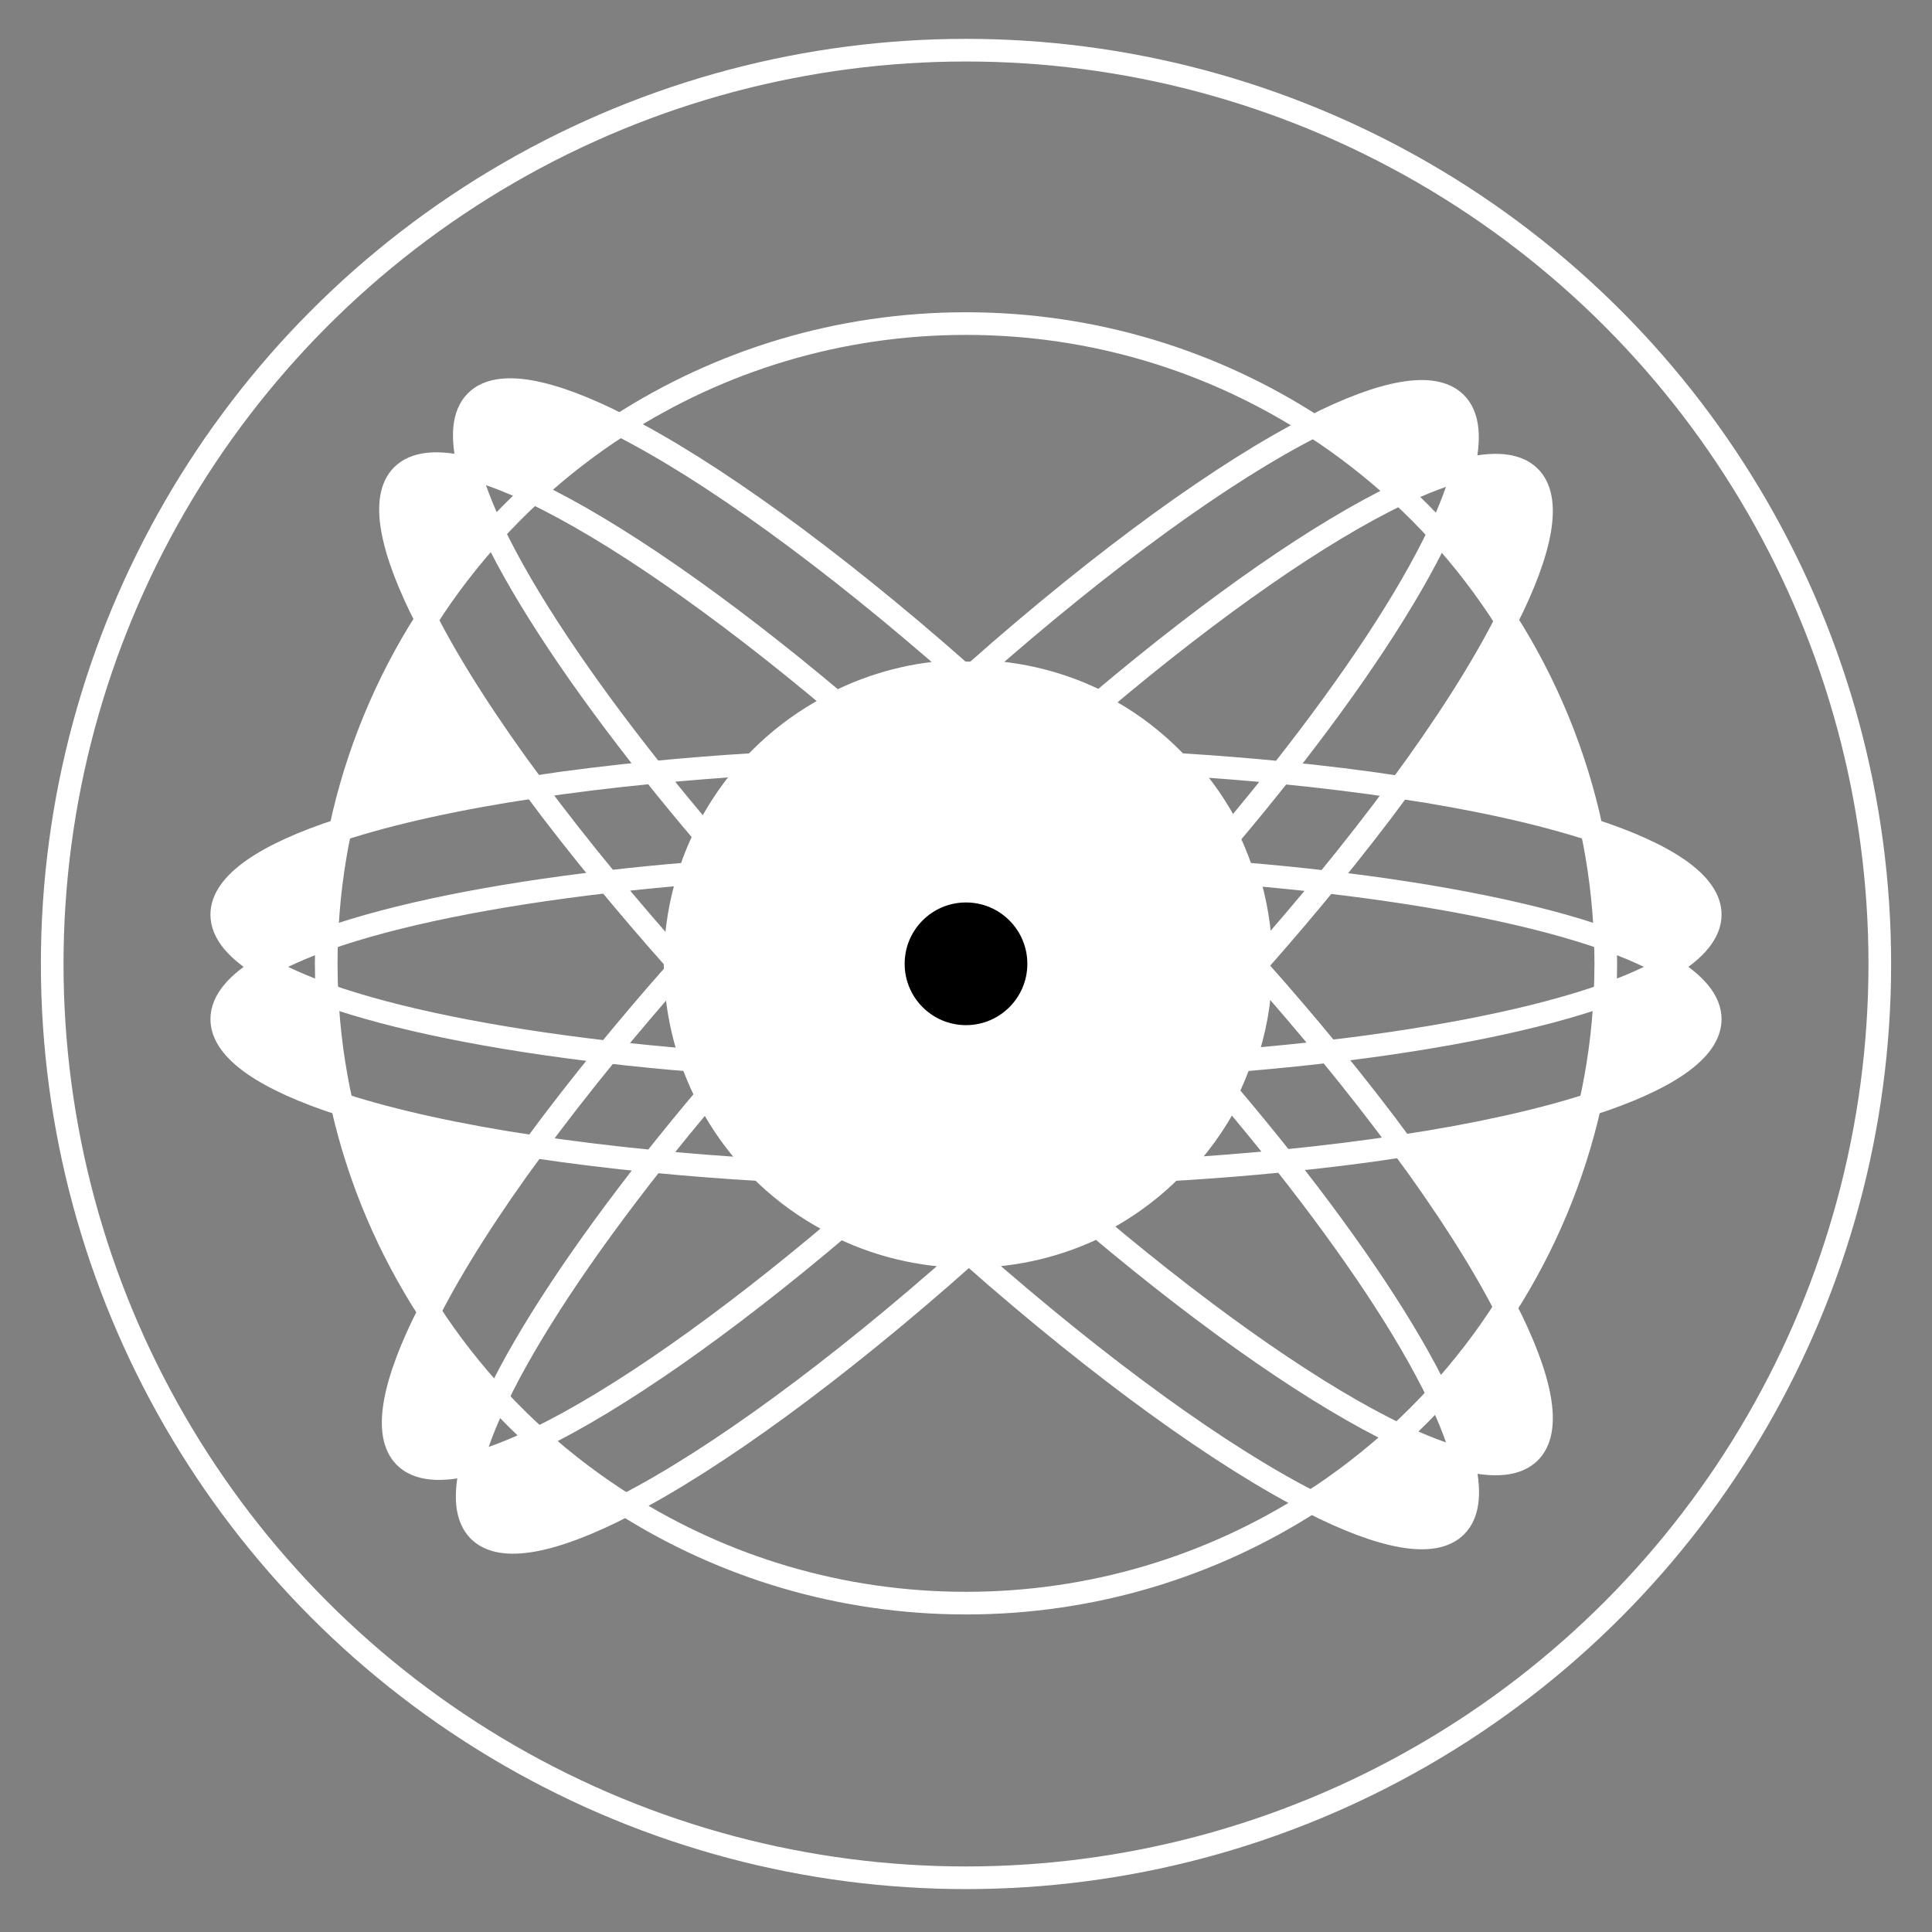 <?xml version="1.0" encoding="utf-8"?>
<!-- Generator: Adobe Illustrator 16.0.0, SVG Export Plug-In . SVG Version: 6.00 Build 0)  -->
<!DOCTYPE svg PUBLIC "-//W3C//DTD SVG 1.1//EN" "http://www.w3.org/Graphics/SVG/1.1/DTD/svg11.dtd">
<svg version="1.1" id="Layer_1" xmlns="http://www.w3.org/2000/svg" xmlns:xlink="http://www.w3.org/1999/xlink" x="0px" y="0px"
	 width="512px" height="512px" viewBox="0 0 512 512" enable-background="new 0 0 512 512" xml:space="preserve">
<rect x="0" y="0" width="512" height="512" fill="#808080" stroke="none"/>
<circle fill="#FFFFFF" stroke="#ffffff" stroke-width="6" stroke-miterlimit="10" cx="256.001" cy="255.417" r="77.094"/>
<circle stroke="#ffffff" stroke-width="6" stroke-miterlimit="10" cx="256" cy="255.417" r="19.257"/>
<circle fill="none" stroke="#ffffff" stroke-width="6" stroke-miterlimit="10" cx="256" cy="255.464" r="242.166"/>
<g>
	<path fill="#FFFFFF" stroke="#ffffff" stroke-width="6" stroke-miterlimit="10" d="M441.992,256.232
		c-4.391,2.616-9.985,5.111-16.651,7.456c-0.483,9.922-1.824,19.618-3.941,29.021c20.128-6.511,31.832-14.282,31.832-22.63
		C453.231,265.223,449.262,260.563,441.992,256.232z"/>
	<path fill="#FFFFFF" stroke="#ffffff" stroke-width="6" stroke-miterlimit="10" d="M70.008,256.232
		c-7.27,4.331-11.239,8.991-11.239,13.846c0,8.348,11.704,16.119,31.832,22.63c-2.118-9.402-3.458-19.099-3.942-29.021
		C79.993,261.343,74.398,258.848,70.008,256.232z"/>
	<path fill="#FFFFFF" stroke="#ffffff" stroke-width="6" stroke-miterlimit="10" d="M441.992,256.232
		c7.27-4.331,11.239-8.991,11.239-13.846c0-8.289-11.533-16.009-31.396-22.492c1.992,9.373,3.205,19.032,3.578,28.907
		C432.047,251.139,437.618,253.626,441.992,256.232z"/>
	<path fill="#FFFFFF" stroke="#ffffff" stroke-width="6" stroke-miterlimit="10" d="M90.165,219.895
		c-19.863,6.482-31.396,14.203-31.396,22.492c0,4.855,3.969,9.515,11.239,13.846c4.374-2.606,9.945-5.093,16.579-7.431
		C86.959,238.926,88.173,229.268,90.165,219.895z"/>
	<path fill="#FFFFFF" stroke="#ffffff" stroke-width="6" stroke-miterlimit="10" d="M124.292,124.093
		c-8.206-2.065-14.306-1.569-17.734,1.869c-5.867,5.884-3.121,19.55,6.426,38.238c5.261-8.242,11.215-15.998,17.779-23.187
		C127.728,134.693,125.546,129.015,124.292,124.093z"/>
	<path fill="#FFFFFF" stroke="#ffffff" stroke-width="6" stroke-miterlimit="10" d="M347.471,398.081
		c18.799,9.561,32.536,12.301,38.42,6.4c3.429-3.438,3.908-9.541,1.817-17.741c-4.968-1.25-10.708-3.441-17.104-6.499
		C363.433,386.823,355.696,392.8,347.471,398.081z"/>
	<path fill="#FFFFFF" stroke="#ffffff" stroke-width="6" stroke-miterlimit="10" d="M387.708,386.74
		c8.206,2.066,14.306,1.568,17.733-1.869c5.882-5.897,3.109-19.613-6.491-38.366c-5.264,8.233-11.222,15.979-17.787,23.16
		C384.237,376.048,386.443,381.778,387.708,386.74z"/>
	<path fill="#FFFFFF" stroke="#ffffff" stroke-width="6" stroke-miterlimit="10" d="M164.331,112.649
		c-18.698-9.479-32.358-12.177-38.222-6.297c-3.428,3.438-3.907,9.541-1.817,17.74c4.925,1.24,10.609,3.405,16.938,6.421
		C148.39,123.925,156.115,117.94,164.331,112.649z"/>
	<path fill="#FFFFFF" stroke="#ffffff" stroke-width="6" stroke-miterlimit="10" d="M387.676,124.523
		c2.065-8.206,1.568-14.306-1.87-17.734c-5.828-5.811-19.285-3.178-37.698,6.149c8.181,5.304,15.872,11.294,22.999,17.889
		C377.286,127.879,382.846,125.754,387.676,124.523z"/>
	<path fill="#FFFFFF" stroke="#ffffff" stroke-width="6" stroke-miterlimit="10" d="M113.75,347.578
		c-9.61,18.862-12.376,32.646-6.461,38.544c3.438,3.429,9.539,3.908,17.739,1.818c1.269-5.042,3.504-10.878,6.634-17.389
		C125.061,363.434,119.063,355.75,113.75,347.578z"/>
	<path fill="#FFFFFF" stroke="#ffffff" stroke-width="6" stroke-miterlimit="10" d="M399.175,164.454
		c9.435-18.643,12.11-32.262,6.241-38.114c-3.438-3.428-9.541-3.907-17.74-1.817c-1.222,4.851-3.341,10.439-6.287,16.654
		C387.961,148.393,393.914,156.182,399.175,164.454z"/>
	<path fill="#FFFFFF" stroke="#ffffff" stroke-width="6" stroke-miterlimit="10" d="M125.028,387.94
		c-2.066,8.206-1.569,14.307,1.869,17.734c5.956,5.938,19.887,3.05,38.927-6.782c-8.296-5.221-16.109-11.136-23.354-17.672
		C135.938,384.388,130.085,386.651,125.028,387.94z"/>
	<path fill="#FFFFFF" stroke="#ffffff" stroke-width="6" stroke-miterlimit="10" d="M90.601,292.708
		c4.466,19.831,12.407,38.344,23.149,54.87c6.407-12.574,15.855-27.404,27.814-43.668
		C121.43,300.885,104.118,297.081,90.601,292.708z"/>
	<path fill="#FFFFFF" stroke="#ffffff" stroke-width="6" stroke-miterlimit="10" d="M398.95,346.505
		c10.391-16.252,18.079-34.396,22.449-53.797c-13.246,4.285-30.143,8.022-49.763,11.018
		C383.355,319.643,392.633,334.165,398.95,346.505z"/>
	<path fill="#FFFFFF" stroke="#ffffff" stroke-width="6" stroke-miterlimit="10" d="M421.835,219.895
		c-4.252-20.013-12.029-38.721-22.66-55.44c-6.423,12.69-15.978,27.709-28.106,44.196
		C391.146,211.692,408.398,215.509,421.835,219.895z"/>
	<path fill="#FFFFFF" stroke="#ffffff" stroke-width="6" stroke-miterlimit="10" d="M112.984,164.2
		c-10.713,16.784-18.545,35.581-22.819,55.694c13.551-4.422,30.979-8.268,51.276-11.323
		C129.167,192.024,119.496,176.945,112.984,164.2z"/>
	<path fill="none" stroke="#ffffff" stroke-width="6" stroke-miterlimit="10" d="M290.888,325.048
		c30.727,25.83,58.733,45.161,79.717,55.193c3.672-3.37,7.196-6.897,10.559-10.576c-8.129-16.877-22.305-38.295-41.059-62.01
		c-9.056,0.9-18.497,1.656-28.244,2.261c5.649-5.723,10.404-12.324,14.066-19.574c4.965,5.879,9.711,11.665,14.178,17.313
		c11.121-1.105,21.67-2.424,31.532-3.93c-5.914-8.033-12.448-16.419-19.541-25.062c-7.12,0.838-14.532,1.578-22.16,2.229
		c2.541-7.311,4.014-15.116,4.244-23.237c6.296,7.127,12.288,14.15,17.916,21.009c30.2-3.556,55.502-8.734,73.245-14.977
		c0.136-2.779,0.208-5.575,0.208-8.388c0-2.177-0.055-4.341-0.136-6.499c-17.856-6.292-43.389-11.505-73.877-15.067
		c-5.459,6.666-11.252,13.482-17.332,20.397c-0.128-7.841-1.411-15.399-3.7-22.51c7.227,0.622,14.263,1.321,21.032,2.112
		c7.079-8.644,13.613-17.039,19.532-25.084c-9.873-1.497-20.431-2.804-31.553-3.901c-4.204,5.326-8.66,10.776-13.302,16.304
		c-3.34-6.748-7.63-12.938-12.7-18.399c8.948,0.574,17.643,1.271,26.002,2.095c19.24-24.376,33.718-46.368,41.873-63.572
		c-3.275-3.597-6.711-7.046-10.282-10.35c-20.902,9.971-48.883,29.344-79.602,55.277c-9.887-4.982-20.98-7.904-32.731-8.222
		c34.155-30.152,65.795-53.021,89.334-64.944C321.586,95.743,289.961,85.751,256,85.751c-33.773,0-65.238,9.878-91.669,26.898
		c23.733,12.031,55.589,34.999,89.942,65.239c-11.732,0.354-22.804,3.306-32.668,8.311c-31.001-26.104-59.263-45.622-80.376-55.685
		c-3.638,3.348-7.133,6.849-10.466,10.5c8.288,17.259,22.921,39.287,42.329,63.676c8.602-0.841,17.554-1.548,26.773-2.123
		c-5.204,5.589-9.598,11.939-12.983,18.876c-4.817-5.682-9.436-11.282-13.79-16.753c-11.154,1.09-21.746,2.391-31.652,3.882
		c5.968,8.047,12.557,16.444,19.687,25.083c6.979-0.808,14.24-1.52,21.703-2.147c-2.358,7.286-3.667,15.041-3.751,23.092
		c-6.302-7.101-12.305-14.102-17.952-20.945c-30.783,3.564-56.555,8.808-74.54,15.146c-0.082,2.157-0.136,4.321-0.136,6.499
		c0,2.813,0.072,5.608,0.208,8.388c17.978,6.325,43.714,11.559,74.446,15.118c5.661-6.914,11.681-13.99,18.009-21.172
		c0.23,8.17,1.716,16.021,4.283,23.371c-7.672-0.64-15.128-1.369-22.292-2.199c-7.083,8.651-13.621,17.054-19.541,25.104
		c9.884,1.485,20.45,2.781,31.574,3.867c4.486-5.686,9.252-11.509,14.237-17.423c3.679,7.28,8.459,13.907,14.141,19.646
		c-9.79-0.592-19.275-1.335-28.378-2.224c-18.942,24.004-33.267,45.696-41.476,62.774c3.443,3.714,7.047,7.275,10.808,10.669
		c21.131-10.247,49.302-29.887,80.153-56.063c10.016,4.896,21.242,7.688,33.109,7.826c-34.253,30.419-66.083,53.605-89.908,65.908
		c26.12,16.438,57.035,25.956,90.176,25.956c33.688,0,65.081-9.826,91.471-26.768c-23.704-12.054-55.463-34.962-89.705-65.102
		C269.644,332.811,280.874,329.982,290.888,325.048z"/>
</g>
</svg>
